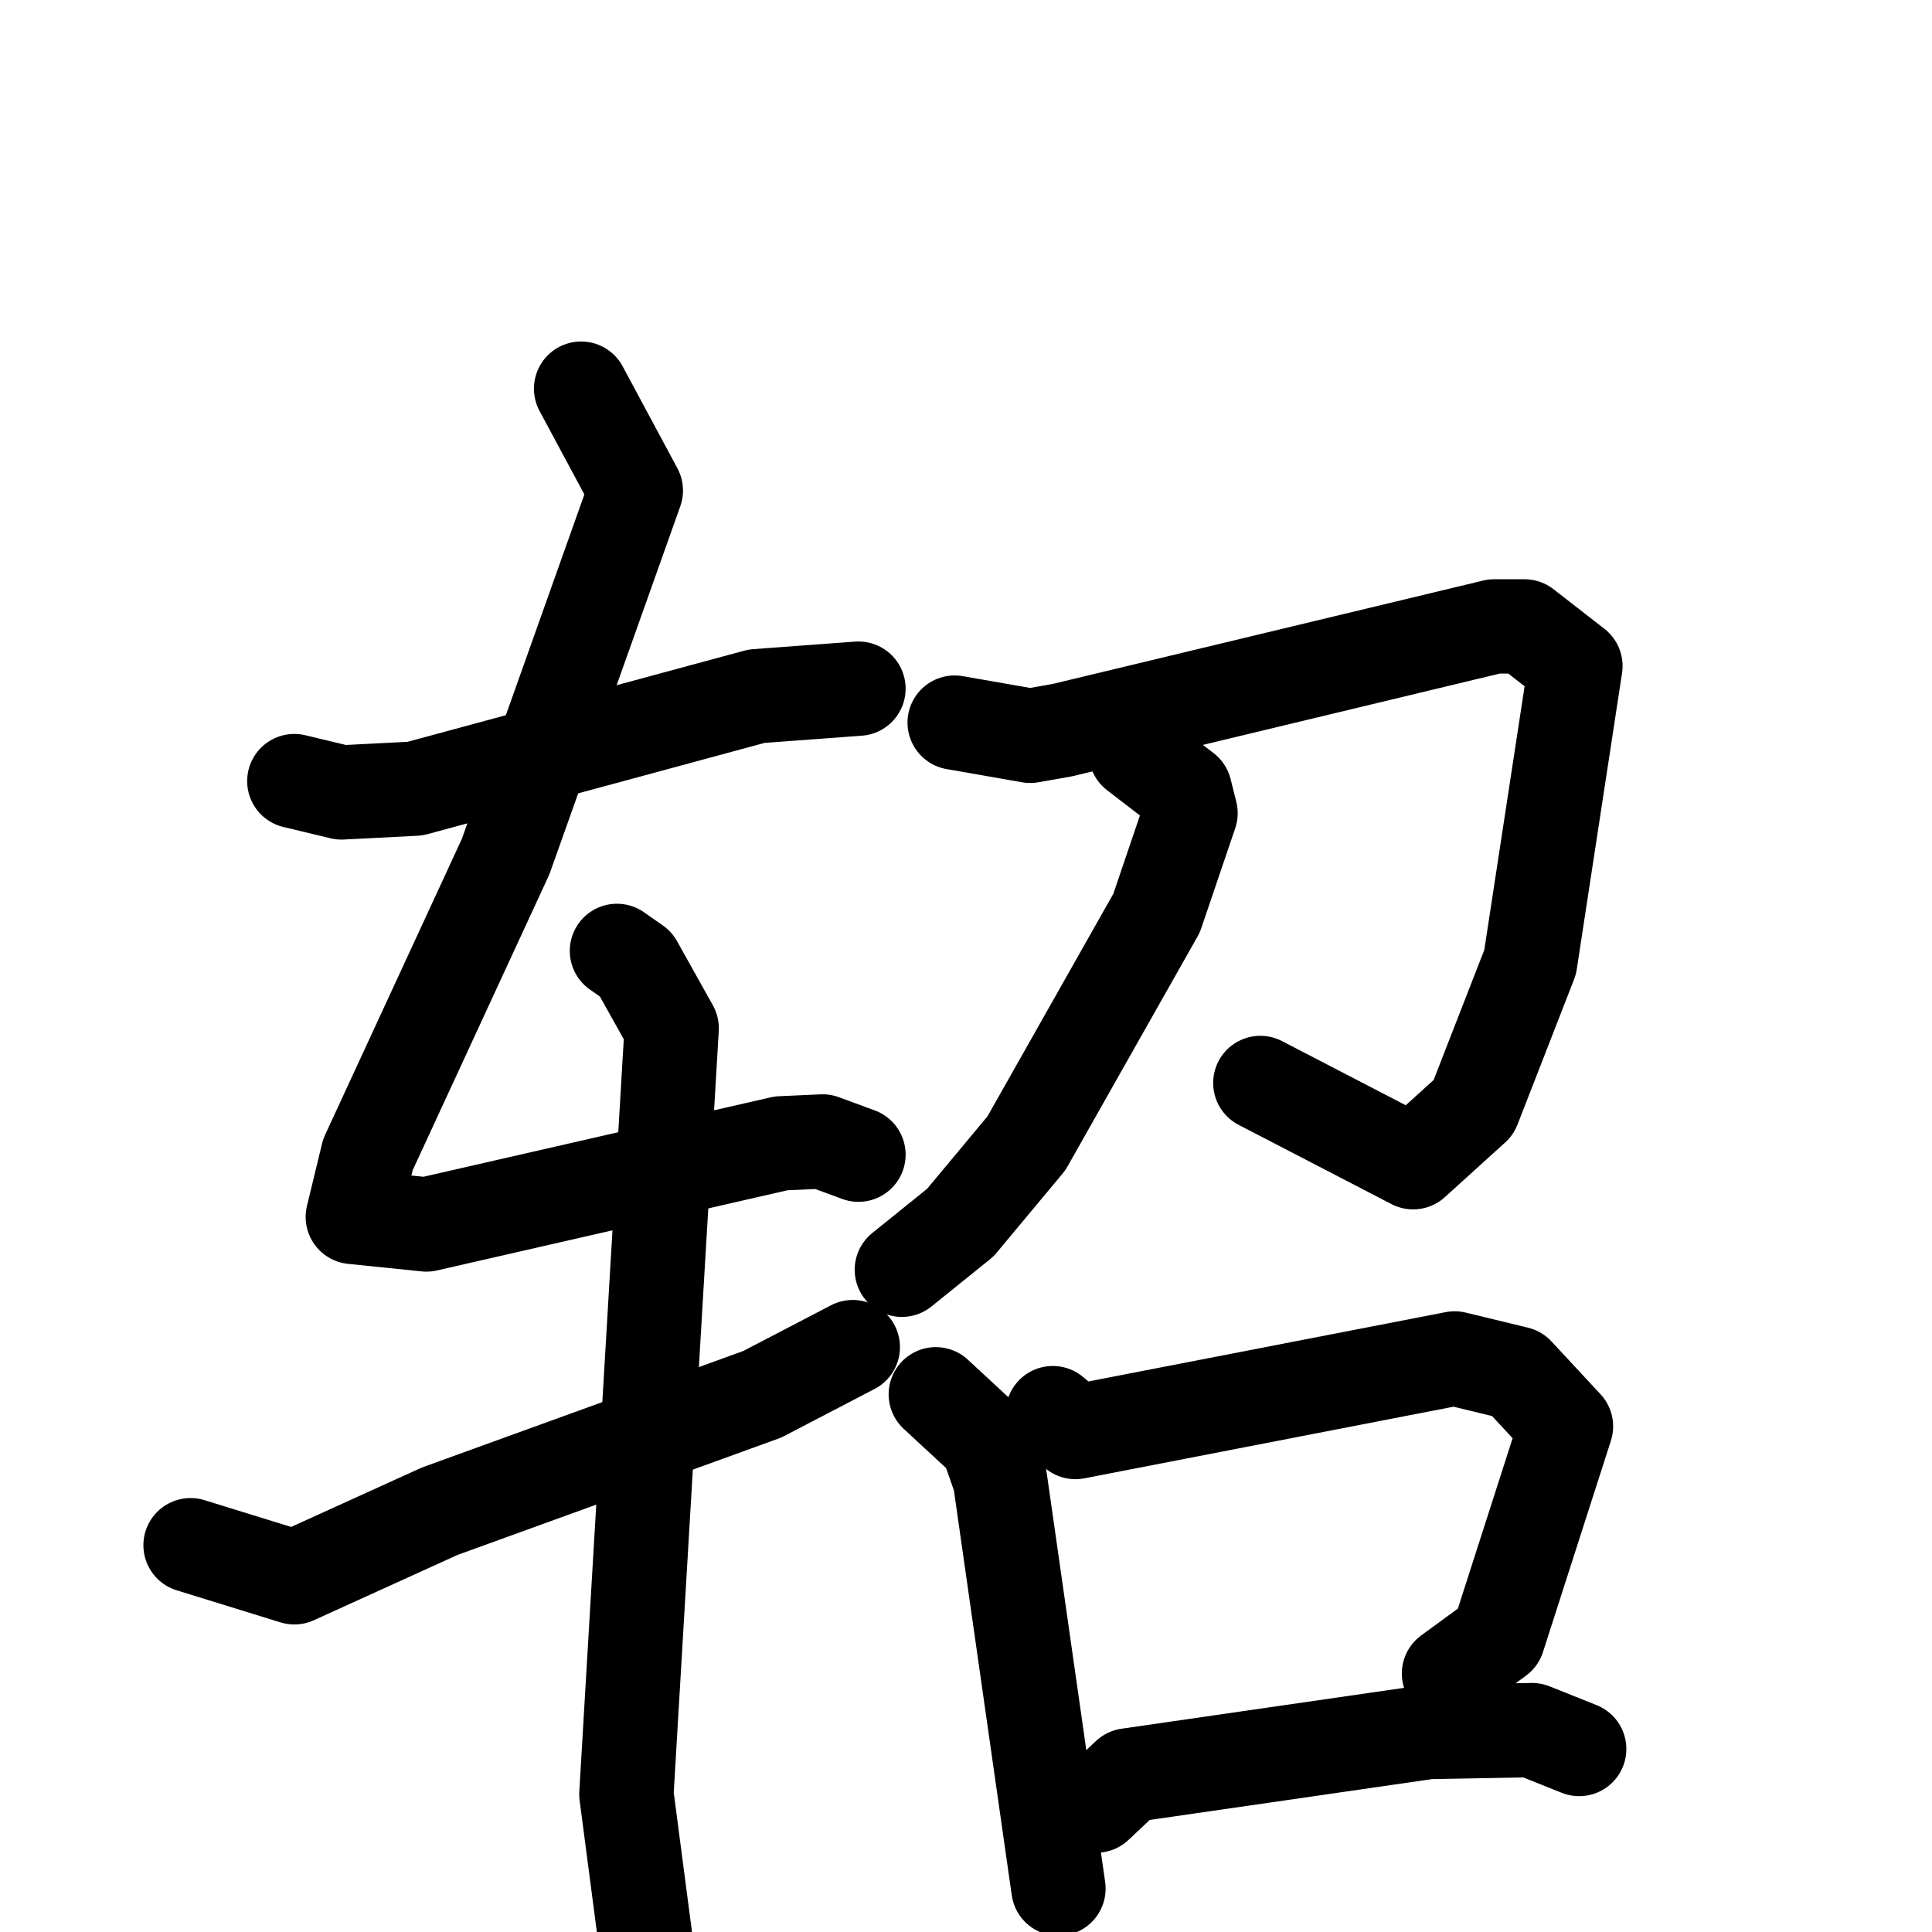 <svg xmlns="http://www.w3.org/2000/svg" viewBox="0 0 1024 1024">
  <g style="fill:none;stroke:#000000;stroke-width:50;stroke-linecap:round;stroke-linejoin:round;" transform="scale(1, 1) translate(0, 0)">
    <path d="M 156.0,414.0 L 181.0,420.0 L 220.0,418.0 L 401.0,369.0 L 455.0,365.0"/>
    <path d="M 308.0,206.0 L 337.0,260.0 L 268.0,454.0 L 195.0,612.0 L 187.0,645.0 L 226.0,649.0 L 414.0,606.0 L 436.0,605.0 L 455.0,612.0"/>
    <path d="M 327.0,504.0 L 337.0,511.0 L 356.0,545.0 L 332.0,951.0 L 343.0,1035.0"/>
    <path d="M 101.0,819.0 L 156.0,836.0 L 233.0,801.0 L 404.0,739.0 L 452.0,714.0"/>
    <path d="M 506.0,383.0 L 546.0,390.0 L 563.0,387.0 L 792.0,332.0 L 808.0,332.0 L 835.0,353.0 L 811.0,510.0 L 781.0,587.0 L 749.0,616.0 L 668.0,574.0"/>
    <path d="M 602.0,399.0 L 628.0,419.0 L 631.0,431.0 L 613.0,484.0 L 544.0,606.0 L 509.0,648.0 L 478.0,673.0"/>
    <path d="M 496.0,739.0 L 523.0,764.0 L 530.0,784.0 L 561.0,1001.0"/>
    <path d="M 558.0,749.0 L 570.0,759.0 L 771.0,720.0 L 804.0,728.0 L 830.0,756.0 L 794.0,868.0 L 768.0,887.0"/>
    <path d="M 581.0,957.0 L 598.0,941.0 L 757.0,918.0 L 812.0,917.0 L 837.0,927.0"/>
  </g>
</svg>
